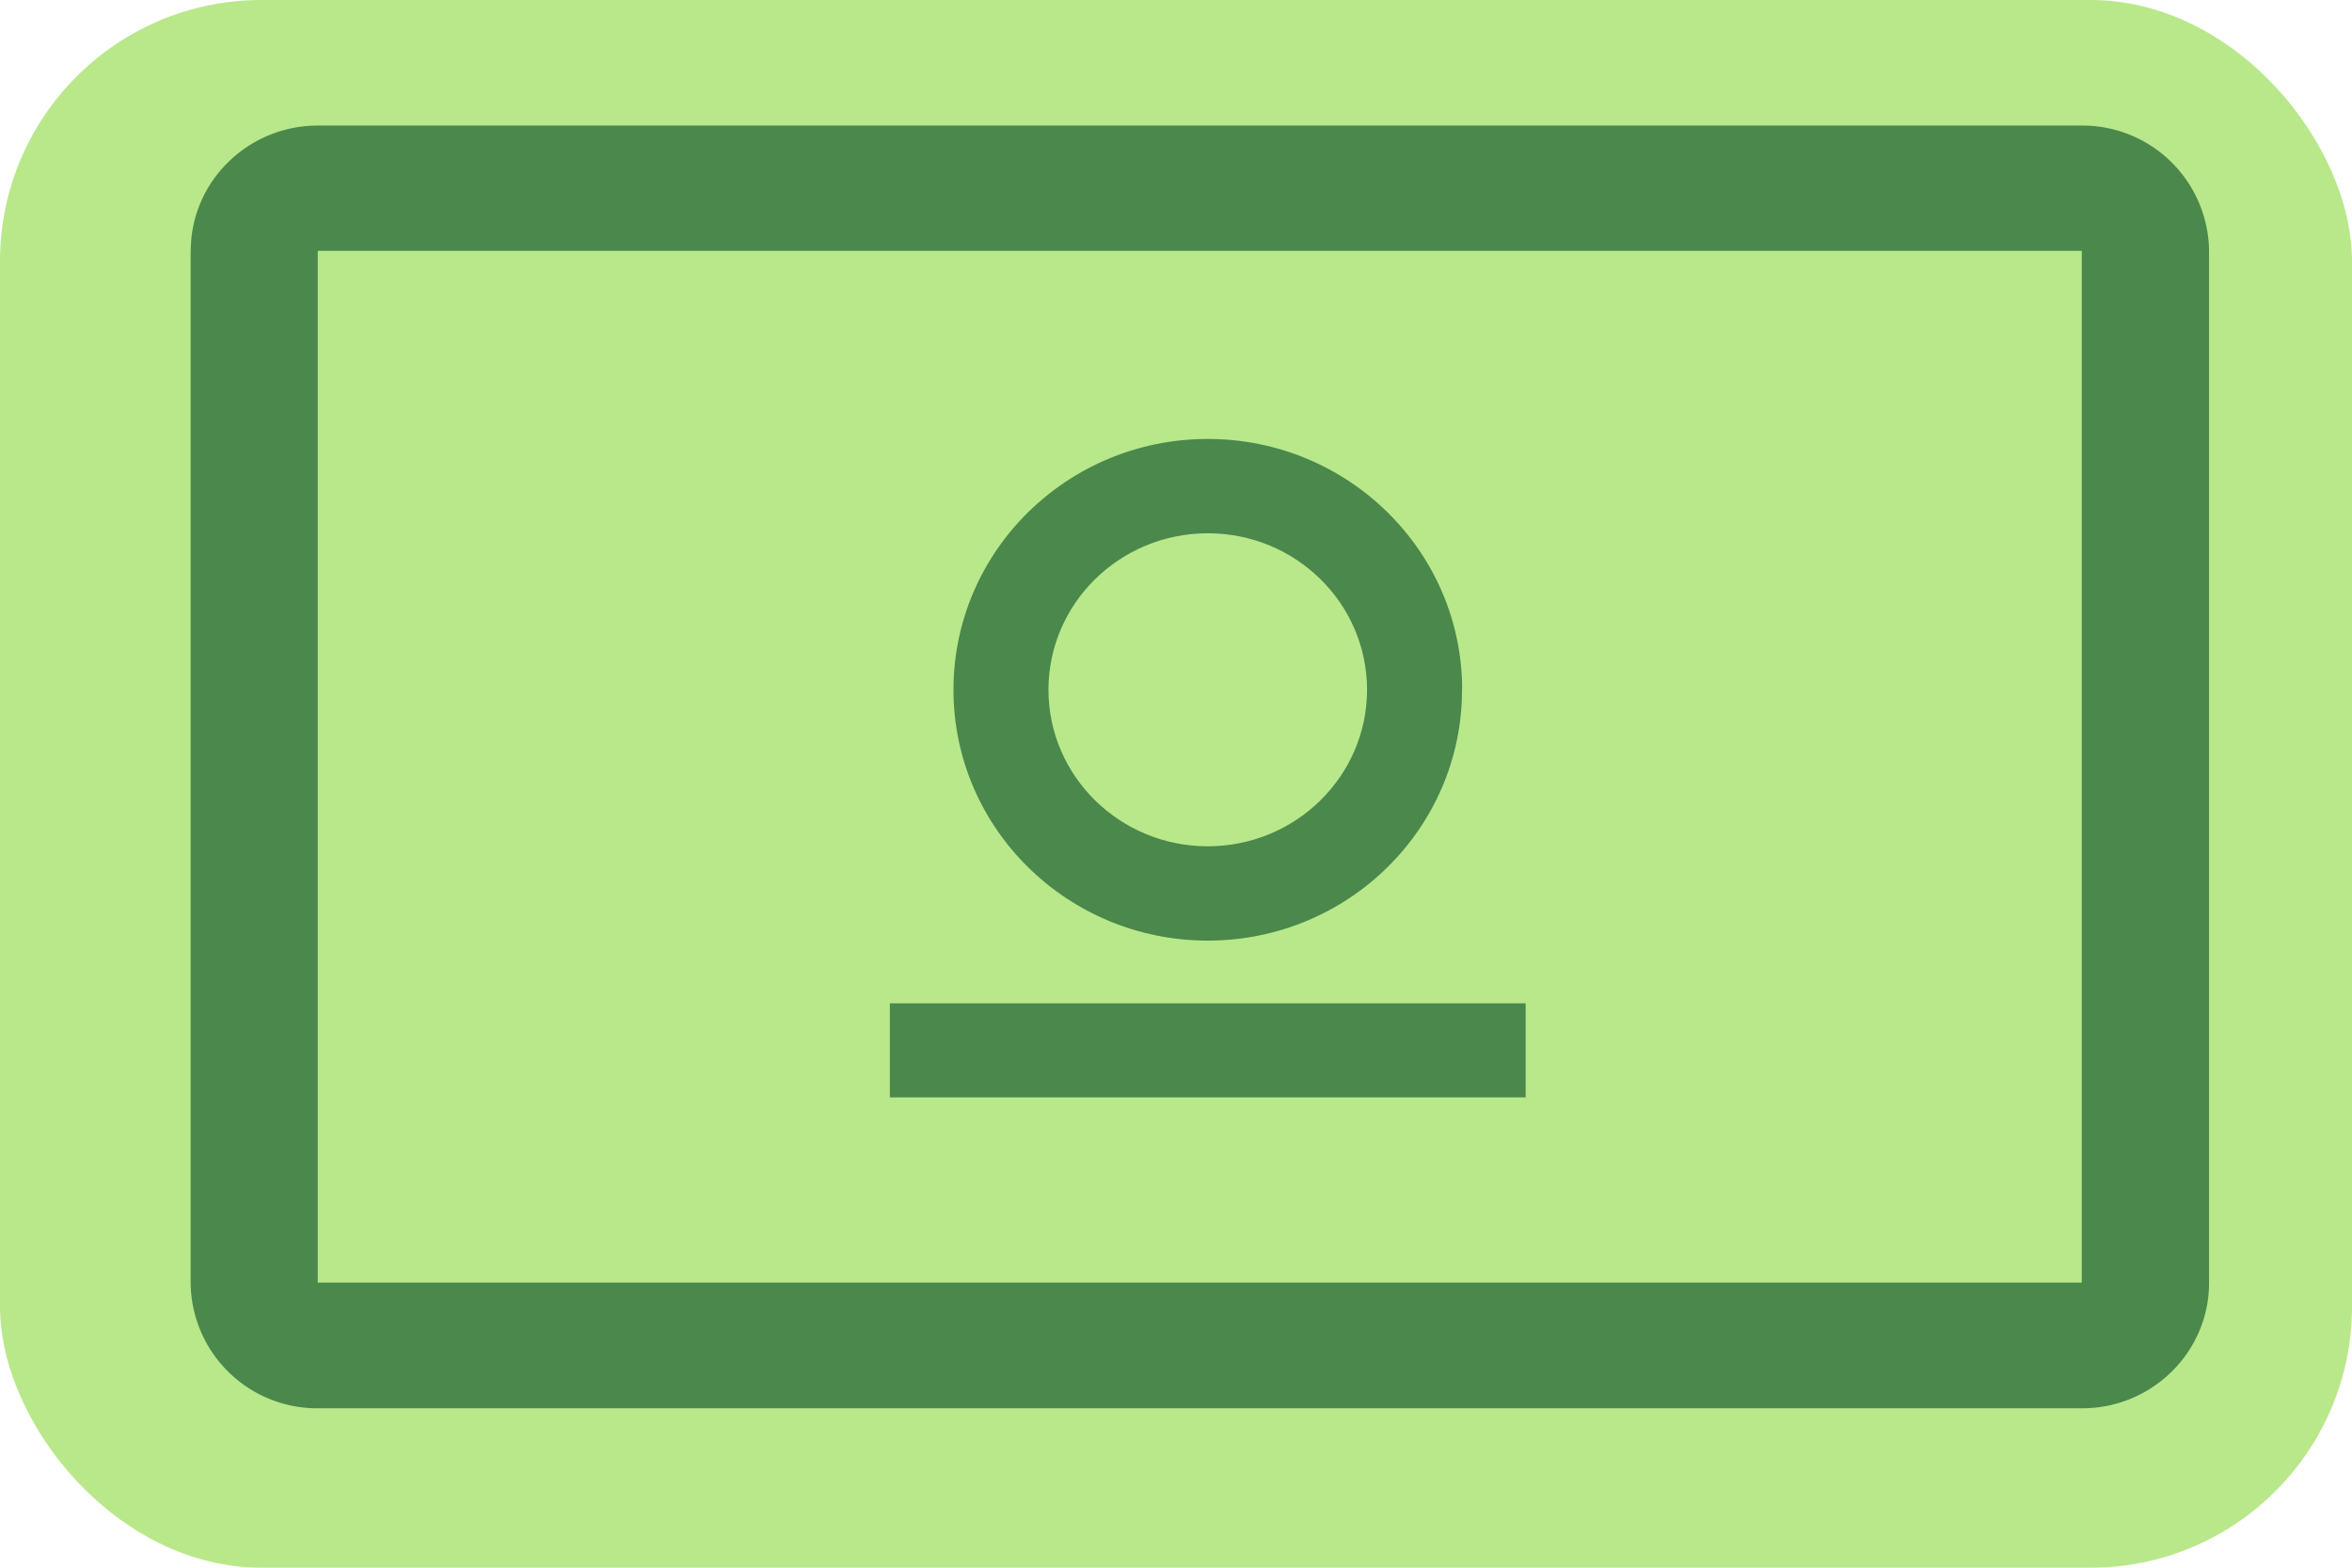 <svg width="18" height="12" xmlns="http://www.w3.org/2000/svg"><g fill="none" fill-rule="evenodd"><rect fill="#B9E88B" width="18" height="12" rx="2"/><path d="M2.432 9.818h13.5V1.92h-13.5v7.898zM1.46 1.92c0-.53.438-.959.973-.959h13.501a.97.97 0 0 1 .972.96V9.82c0 .53-.437.96-.972.96H2.432a.969.969 0 0 1-.973-.96v-7.9z" fill="#4A884C" fill-rule="nonzero"/><path d="M11.19 5.28c0-1.061-.873-1.92-1.947-1.92s-1.946.859-1.946 1.92S8.17 7.2 9.243 7.2c1.074 0 1.946-.859 1.946-1.92zm-3.166 0c0-.66.545-1.198 1.22-1.198.673 0 1.218.537 1.218 1.198 0 .66-.545 1.198-1.219 1.198S8.024 5.94 8.024 5.28zM11.2 8.4h.476v-.72H6.81v.72h.476z" fill-rule="nonzero" fill="#4A884C"/></g></svg>
